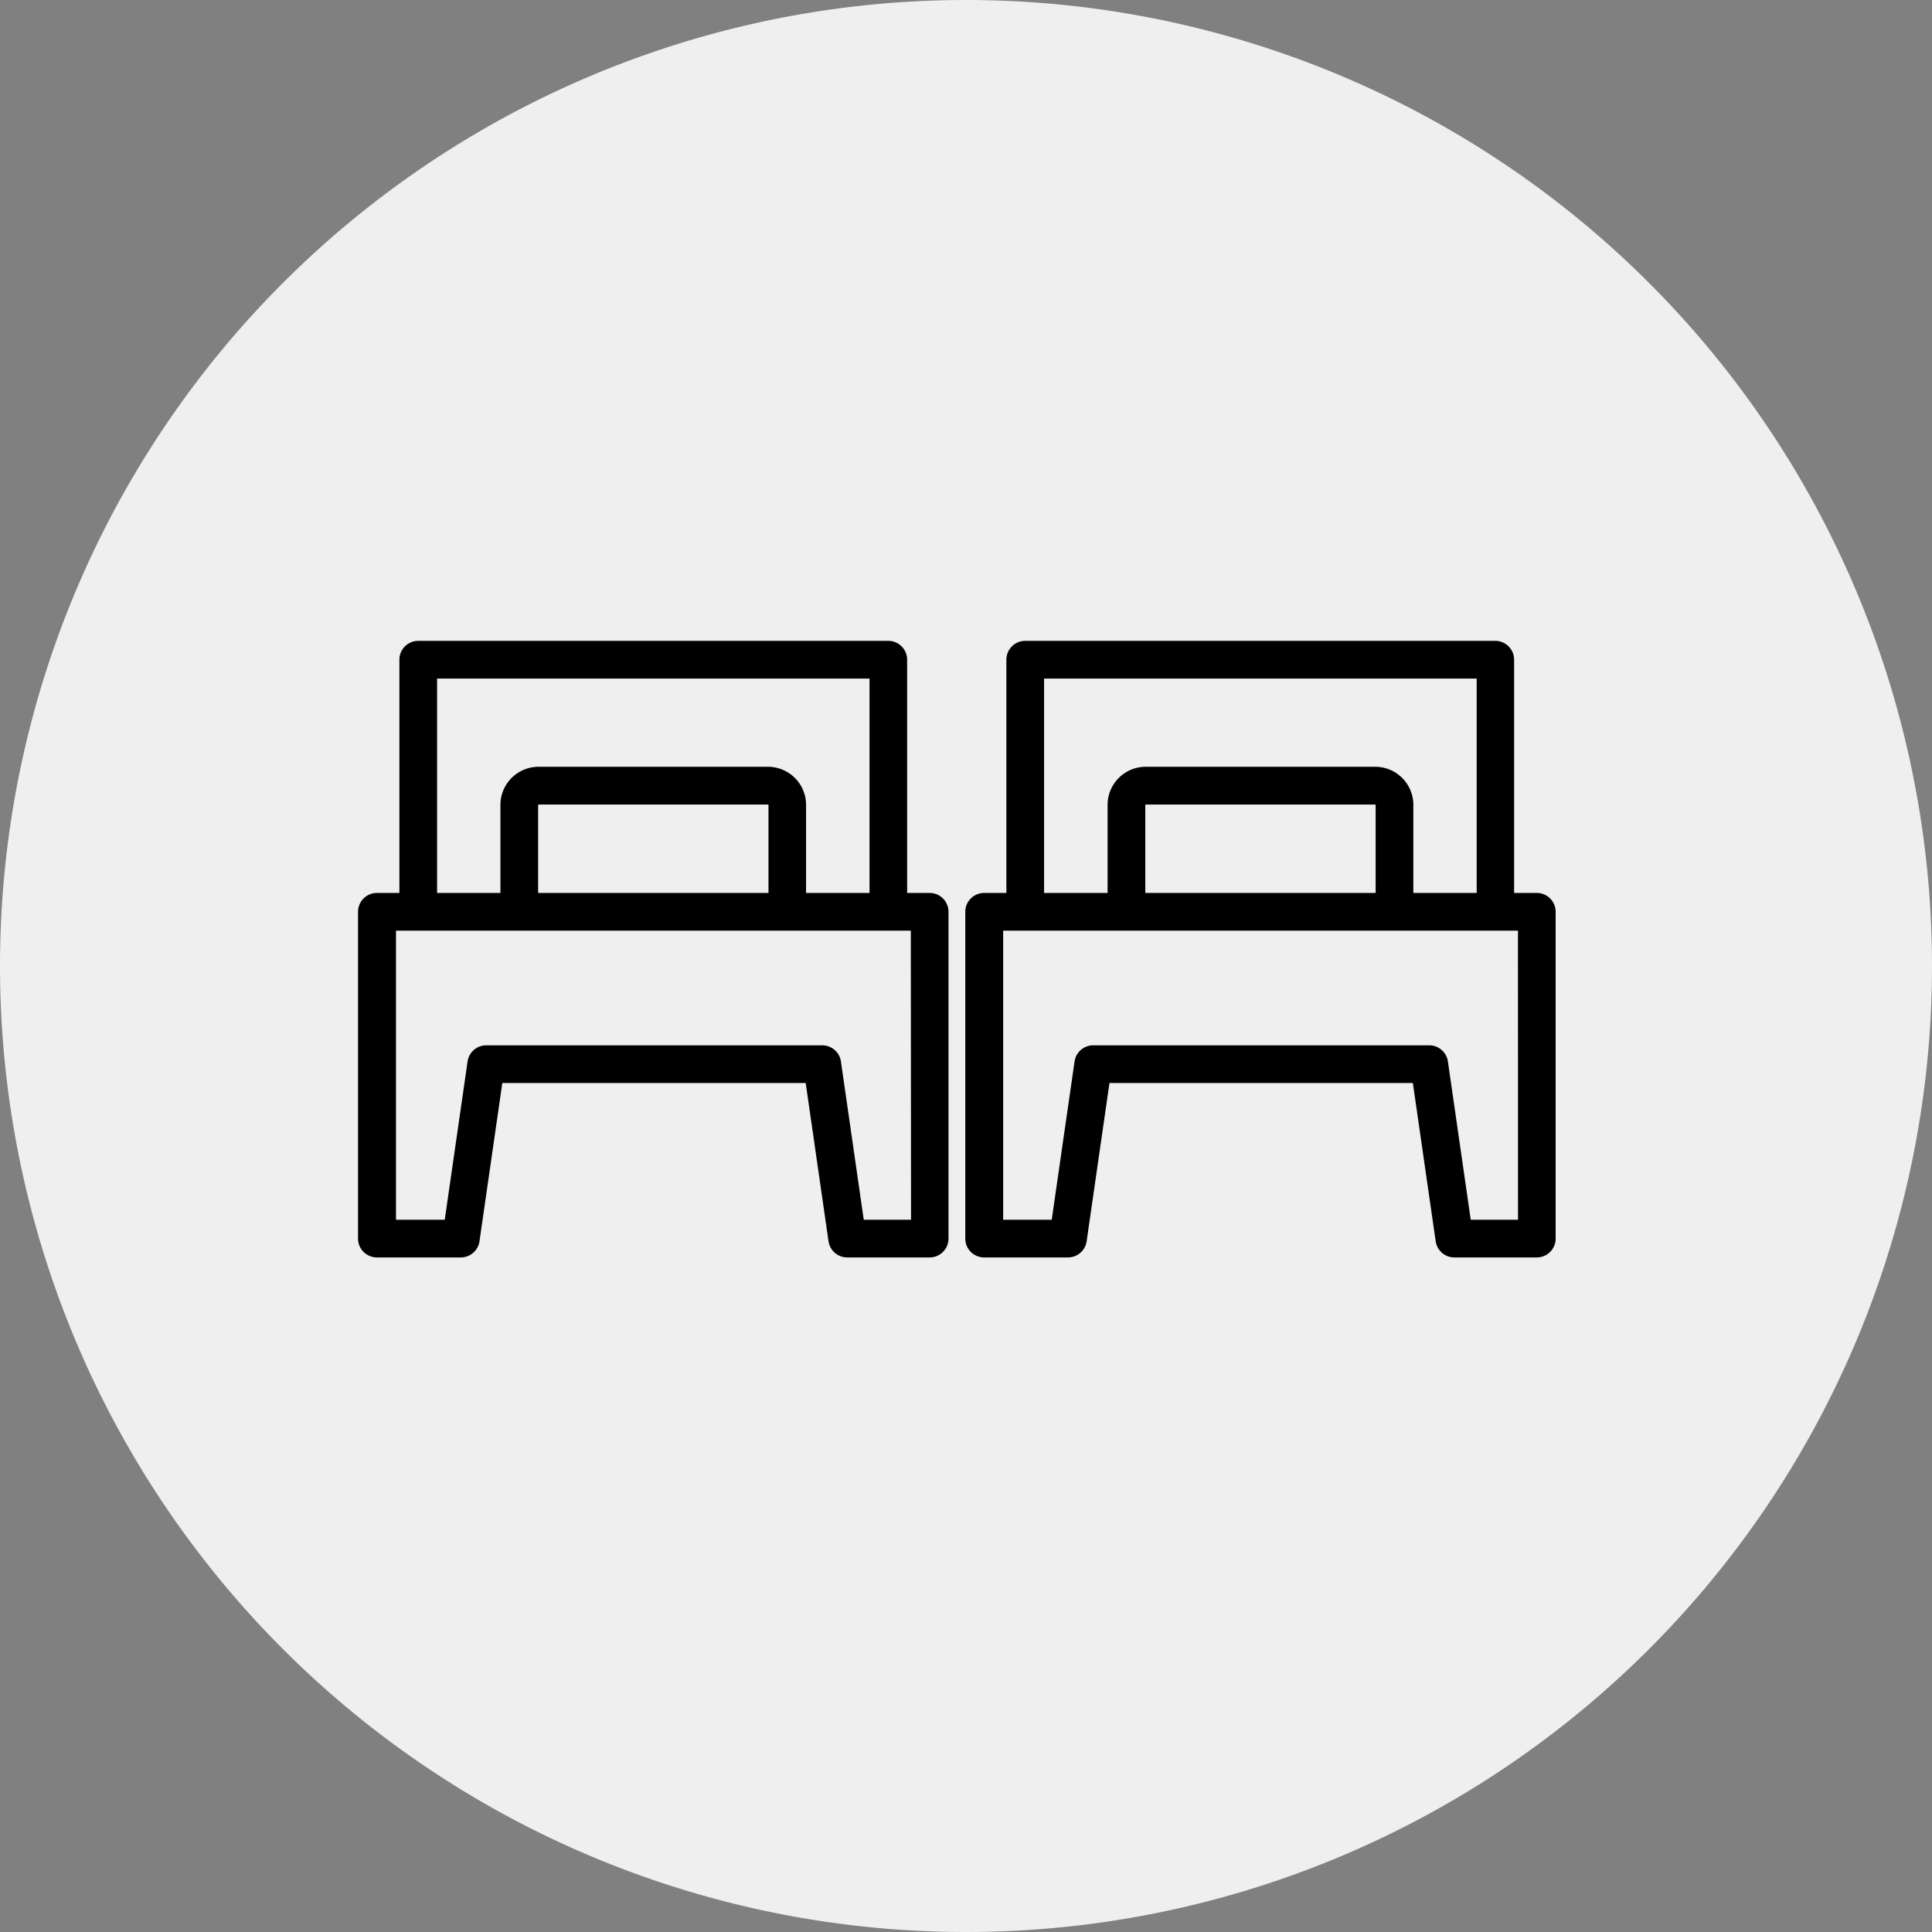 <svg id="그룹_2737" data-name="그룹 2737" xmlns="http://www.w3.org/2000/svg" width="43.158" height="43.158" viewBox="0 0 43.158 43.158">
  <rect x="0" y="0" width="43.158" height="43.158" fill="#808080" stroke="none"/>
  <path id="패스_10848" data-name="패스 10848" d="M21.579,0A21.579,21.579,0,1,1,0,21.579,21.579,21.579,0,0,1,21.579,0Z" transform="translate(0 0)" fill="#efefef"/>
  <g id="그룹_1798" data-name="그룹 1798" transform="translate(8 14.316)">
    <g id="그룹_1796" data-name="그룹 1796" transform="translate(0 0)">
      <path id="패스_10860" data-name="패스 10860" d="M763.438,542.9h12.346a.421.421,0,0,1,.421.421v7.3a.421.421,0,0,1-.421.421h-1.842a.421.421,0,0,1-.417-.361l-.51-3.535h-6.777l-.51,3.535a.421.421,0,0,1-.417.361h-1.875a.421.421,0,0,1-.421-.421v-7.3A.421.421,0,0,1,763.438,542.9Zm11.925.842h-11.5V550.2h1.089l.51-3.535a.421.421,0,0,1,.417-.361h7.506a.421.421,0,0,1,.417.361l.51,3.535h1.056Z" transform="translate(-763.017 -537.269)"/>
      <path id="패스_10861" data-name="패스 10861" d="M775.833,537.81a.421.421,0,0,1-.421-.421v-5.206h-9.66v5.206a.421.421,0,1,1-.842,0v-5.627a.421.421,0,0,1,.421-.421h10.5a.421.421,0,0,1,.421.421v5.627A.421.421,0,0,1,775.833,537.81Z" transform="translate(-763.988 -531.341)"/>
      <path id="패스_10862" data-name="패스 10862" d="M775.954,540.774a.421.421,0,0,1-.421-.421v-2.386a.07.07,0,0,0-.03-.006h-5.086a.067.067,0,0,0-.03.006v2.386a.421.421,0,1,1-.842,0v-2.406a.852.852,0,0,1,.872-.829H775.5a.852.852,0,0,1,.872.829v2.406A.421.421,0,0,1,775.954,540.774Z" transform="translate(-766.366 -534.305)"/>
    </g>
    <g id="그룹_1797" data-name="그룹 1797" transform="translate(13.563 0)">
      <path id="패스_10863" data-name="패스 10863" d="M791.29,542.9h12.346a.421.421,0,0,1,.421.421v7.3a.421.421,0,0,1-.421.421h-1.842a.421.421,0,0,1-.417-.361l-.51-3.535h-6.777l-.51,3.535a.421.421,0,0,1-.417.361H791.29a.421.421,0,0,1-.421-.421v-7.3A.421.421,0,0,1,791.29,542.9Zm11.925.842h-11.5V550.2H792.8l.51-3.535a.421.421,0,0,1,.417-.361h7.506a.421.421,0,0,1,.417.361l.51,3.535h1.056Z" transform="translate(-790.869 -537.269)"/>
      <path id="패스_10864" data-name="패스 10864" d="M803.685,537.81a.421.421,0,0,1-.421-.421v-5.206H793.6v5.206a.421.421,0,1,1-.842,0v-5.627a.421.421,0,0,1,.421-.421h10.5a.421.421,0,0,1,.421.421v5.627A.421.421,0,0,1,803.685,537.81Z" transform="translate(-791.84 -531.341)"/>
      <path id="패스_10865" data-name="패스 10865" d="M803.806,540.774a.421.421,0,0,1-.421-.421v-2.386a.067.067,0,0,0-.03-.006h-5.086a.067.067,0,0,0-.03.006v2.386a.421.421,0,0,1-.842,0v-2.406a.852.852,0,0,1,.872-.829h5.086a.852.852,0,0,1,.872.829v2.406A.421.421,0,0,1,803.806,540.774Z" transform="translate(-794.218 -534.305)"/>
    </g>
  </g>
</svg>
